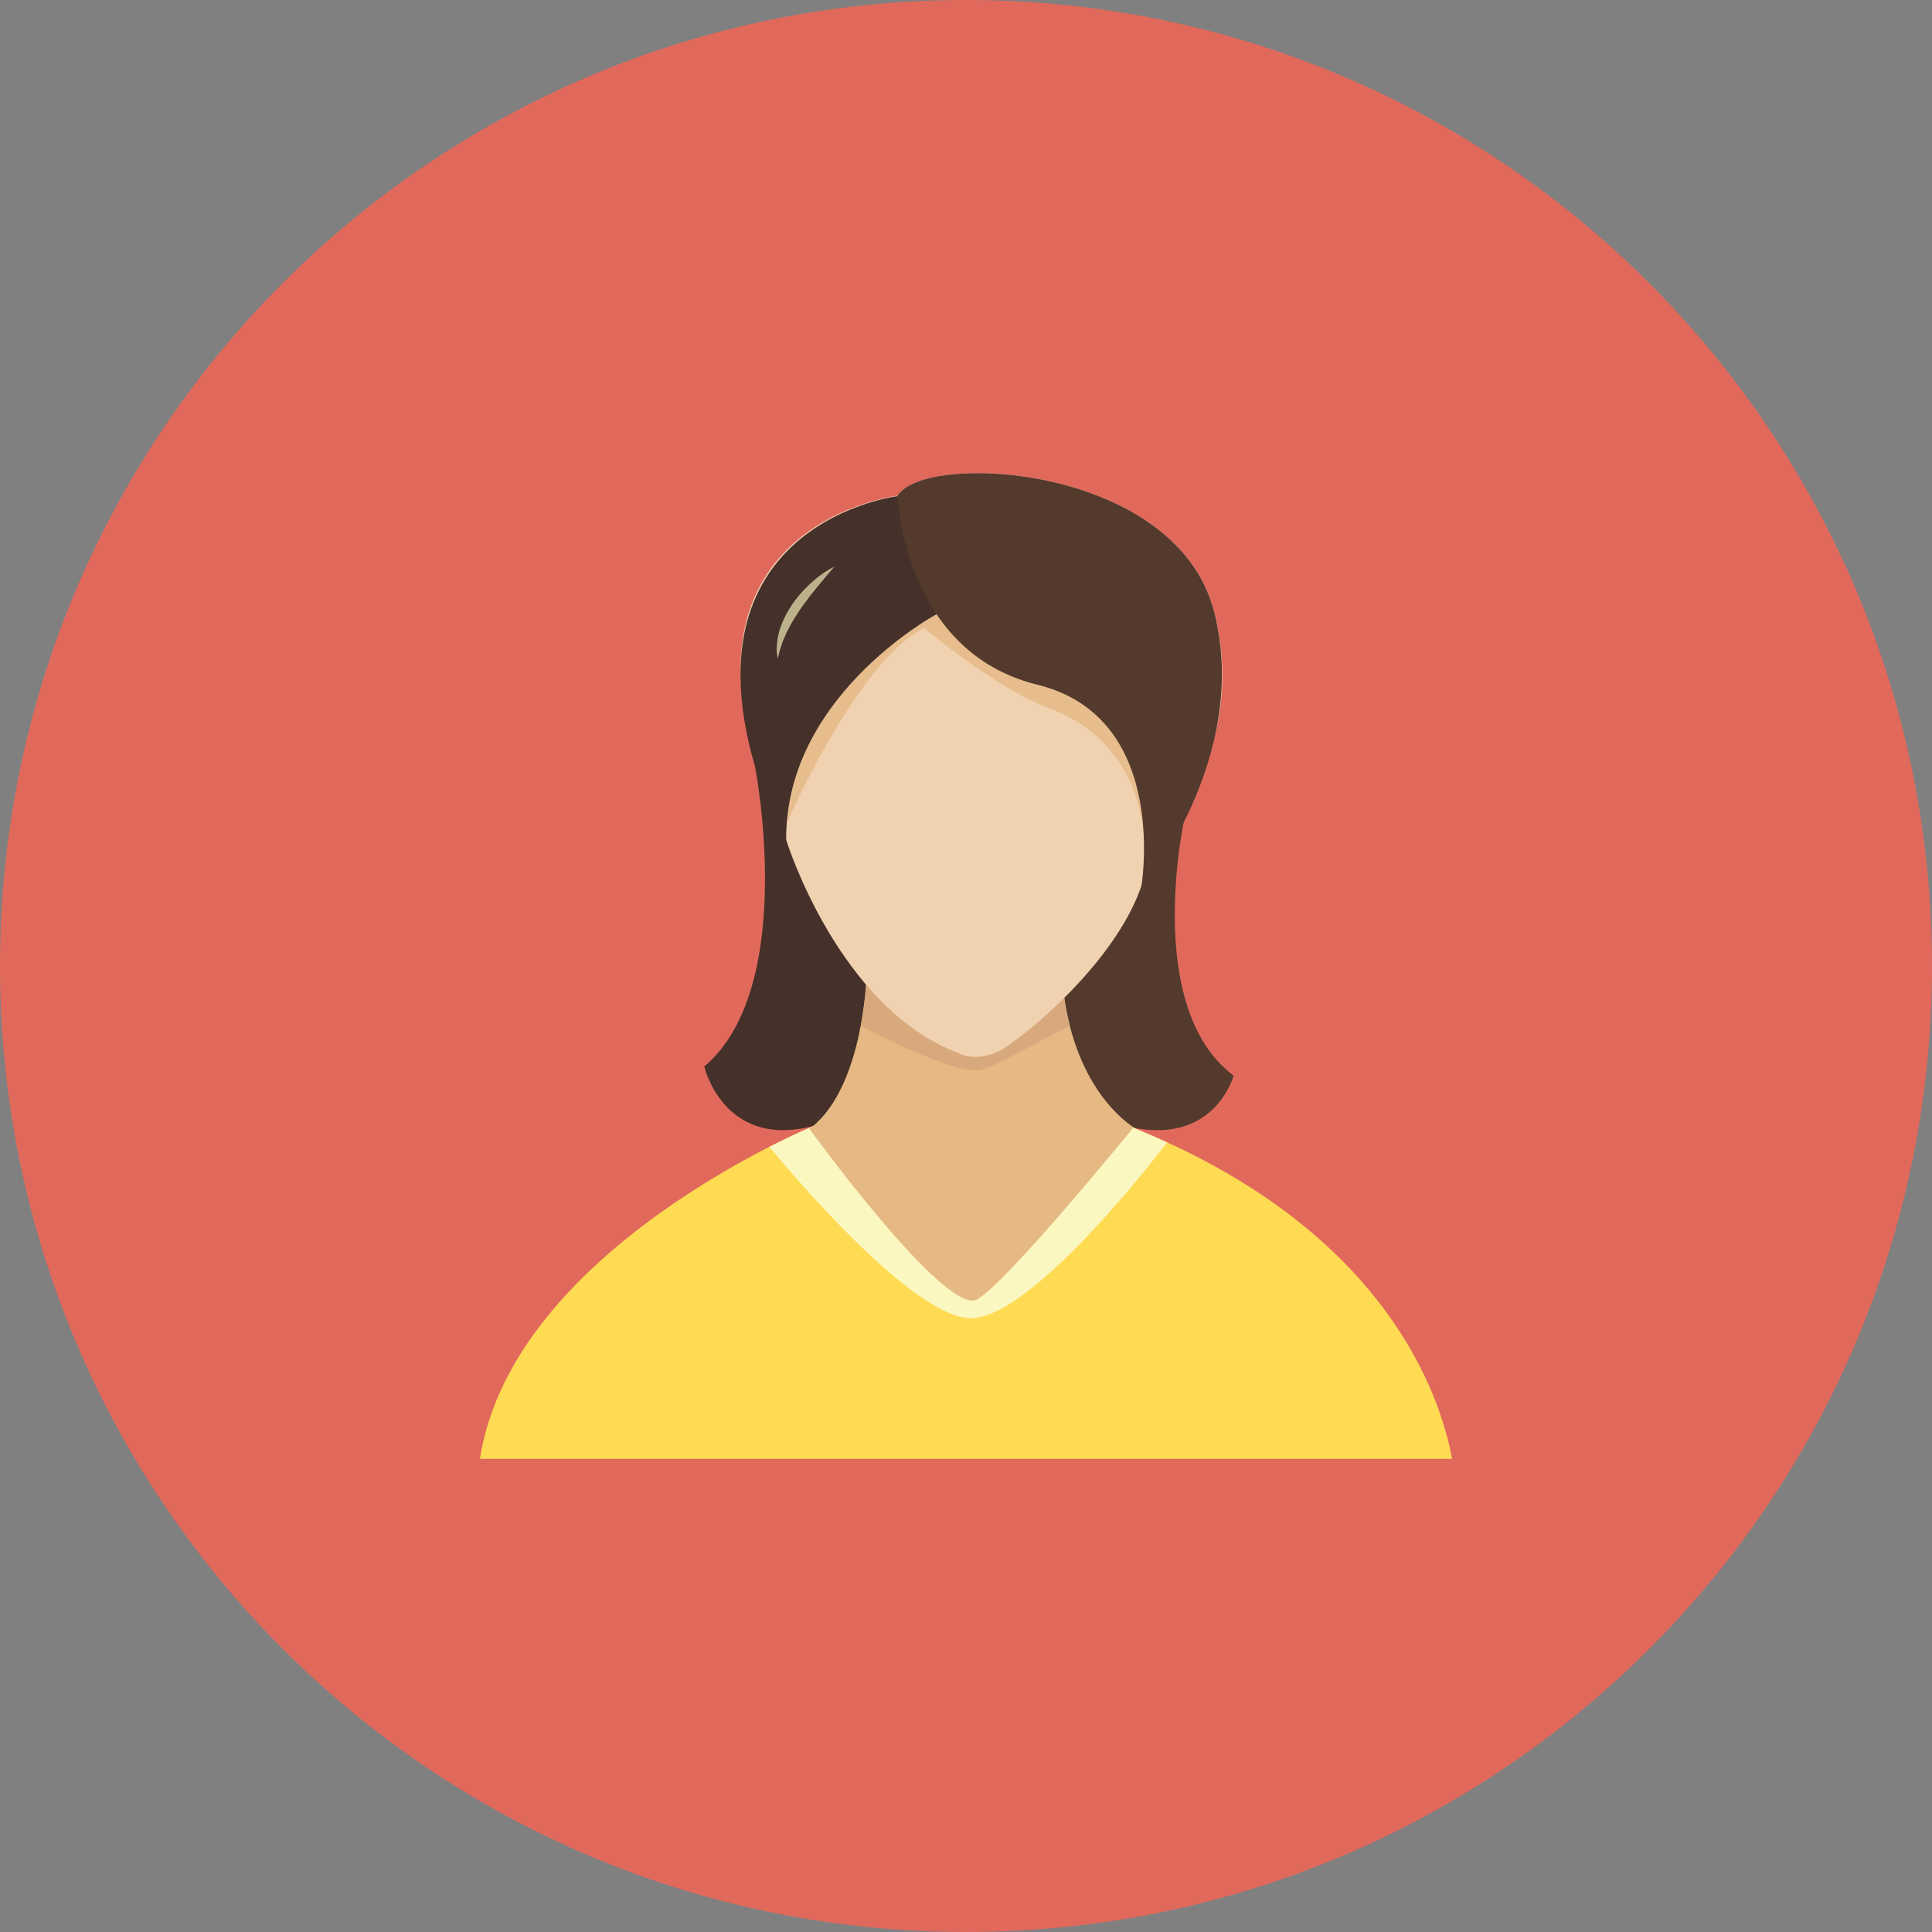 <?xml version="1.0" ?><!DOCTYPE svg  PUBLIC '-//W3C//DTD SVG 1.1//EN'  'http://www.w3.org/Graphics/SVG/1.1/DTD/svg11.dtd'><svg enable-background="new 0 0 512 512" height="512px" id="Calque_1" version="1.1" viewBox="0 0 512 512" width="512px" xml:space="preserve" xmlns="http://www.w3.org/2000/svg" xmlns:xlink="http://www.w3.org/1999/xlink"><rect x="0" y="0" width="512" height="512" fill="#808080" stroke="none"/><g><path d="M512,256c0,141.388-114.612,256-256,256S0,397.388,0,256S114.612,0,256,0S512,114.612,512,256z" fill="#E1695C"/><g id="user_3_"><path d="M313.938,216.663c0,0-11.25,50.212,12.975,68.387c0,0-4.75,18.088-26.6,13.813    c-21.875-4.3-26.2-20.75-26.2-20.75l11.25-42.4L313.938,216.663z" fill="#533A2D"/><path d="M200.038,202.813c0,0,11.625,58.612-13.4,79.825c0,0,4.9,21.112,27.475,16.1    c22.575-4.987,27.05-24.188,27.05-24.188l-11.6-49.512L200.038,202.813z" fill="#453129"/><path d="M229.712,257.838c0,0-0.625,29.438-14.4,40.699c0,0,43.825,33.2,85.775,0.625c0,0-16.275-8.75-19.4-37.563    C278.563,232.8,229.712,257.838,229.712,257.838z" fill="#E6B984"/><path d="M281.987,264.1l-12.774-15.987c-13.25-2.237-32.875,6.55-38.15,9.075c-0.475,0.35-0.925,0.725-1.375,1.1    c-0.05,1.551-0.35,6.95-1.575,13.525c7.925,4.475,27,13.275,32.025,11.7c5.075-1.575,16.825-8.487,23.375-11.7    C282.912,269.438,282.388,266.862,281.987,264.1z" fill="#D8A97C"/><path d="M384.813,386.612c-3.025-16.475-17.275-60.649-84.5-87.75c0,0-15.05,11.788-45.4,9.7    c-11.7-0.8-21.15-3.575-39.6-10.025c0,0-79.55,32.65-88.125,88.075H384.813z" fill="#FEDB52"/><path d="M203.888,303.925c8.2,9.888,37.775,44.263,52.7,45.388c14.75,1.125,44.575-36.013,52.725-46.563    c-2.9-1.325-5.875-2.625-9-3.888c0,0-15.05,11.788-45.4,9.7c-11.7-0.8-21.15-3.575-39.6-10.025    C215.313,298.537,210.837,300.412,203.888,303.925z" fill="#FBF7C1"/><path d="M237.862,131.375c0,0-68.875,8.138-29.45,91.413c0,0,13.8,44.45,45.725,56.35    c0,0,4.375,2.513,10.649-0.625c6.25-3.125,36.875-27.975,39.375-51.125c0,0,27.601-26.525,17.575-65.325    C311.737,123.237,245.388,119.475,237.862,131.375z" fill="#F0D2B1"/><path d="M206.438,213.4c0.625,1.438,1.3,2.888,1.975,4.375c0,0,0.05,0.113,0.1,0.275    c5.225-11.537,21.025-43.938,36.4-51.612c0,0,19.4,16.275,33.175,21.288c13.75,5,25.899,17.525,25.274,41.012    c0.375-17.075,0.375-62.925,0.375-62.925S203.913,73.788,206.438,213.4z" fill="#E5B680" opacity="0.72"/><path d="M248.038,162.862c0,0,87.2-38.225,1.1-36.7c-5.625,0.975-9.725,2.8-11.275,5.325    c0,0-68.875,8.325-29.45,93.475C206.388,185.263,248.038,162.862,248.038,162.862z" fill="#453129"/><path d="M321.737,162.063c-10-38.825-76.35-42.587-83.875-30.688c0,0,1.4,41.325,37.075,50.087    c35.7,8.775,27.4,54.462,27.4,54.462S331.763,200.862,321.737,162.063z" fill="#533A2D"/><path d="M221.112,150.163c0,0-1.2,1.413-3,3.55c-0.875,1.063-1.925,2.275-2.95,3.6    c-0.55,0.663-1.05,1.375-1.575,2.087c-0.575,0.7-1.05,1.438-1.575,2.175c-0.5,0.737-0.975,1.487-1.45,2.225    c-0.425,0.763-0.925,1.488-1.275,2.213c-0.35,0.775-0.8,1.462-1.075,2.175c-0.275,0.7-0.6,1.362-0.85,2    c-0.175,0.638-0.4,1.225-0.575,1.737c-0.175,0.538-0.25,1.013-0.375,1.413c-0.2,0.775-0.325,1.238-0.325,1.238    s-0.075-0.463-0.175-1.288c-0.025-0.4-0.125-0.925-0.075-1.5c0.025-0.575,0.075-1.225,0.15-1.95    c0.075-0.725,0.275-1.475,0.45-2.288c0.2-0.813,0.525-1.612,0.85-2.462c0.325-0.837,0.75-1.675,1.175-2.5    c0.475-0.825,0.975-1.65,1.475-2.425c0.6-0.763,1.1-1.563,1.725-2.275c0.6-0.7,1.225-1.388,1.85-2.025    c0.6-0.65,1.25-1.2,1.85-1.75c0.6-0.55,1.2-1.012,1.75-1.45C219.362,150.962,221.112,150.163,221.112,150.163z" fill="#FBF7C1" opacity="0.65"/><path d="M300.313,298.862c0,0-33.125,40.726-41.35,45.476c-8.226,4.774-44.575-45.325-44.575-45.325l9.3-4.125" fill="#E6B984"/></g></g><g/><g/><g/><g/><g/><g/></svg>